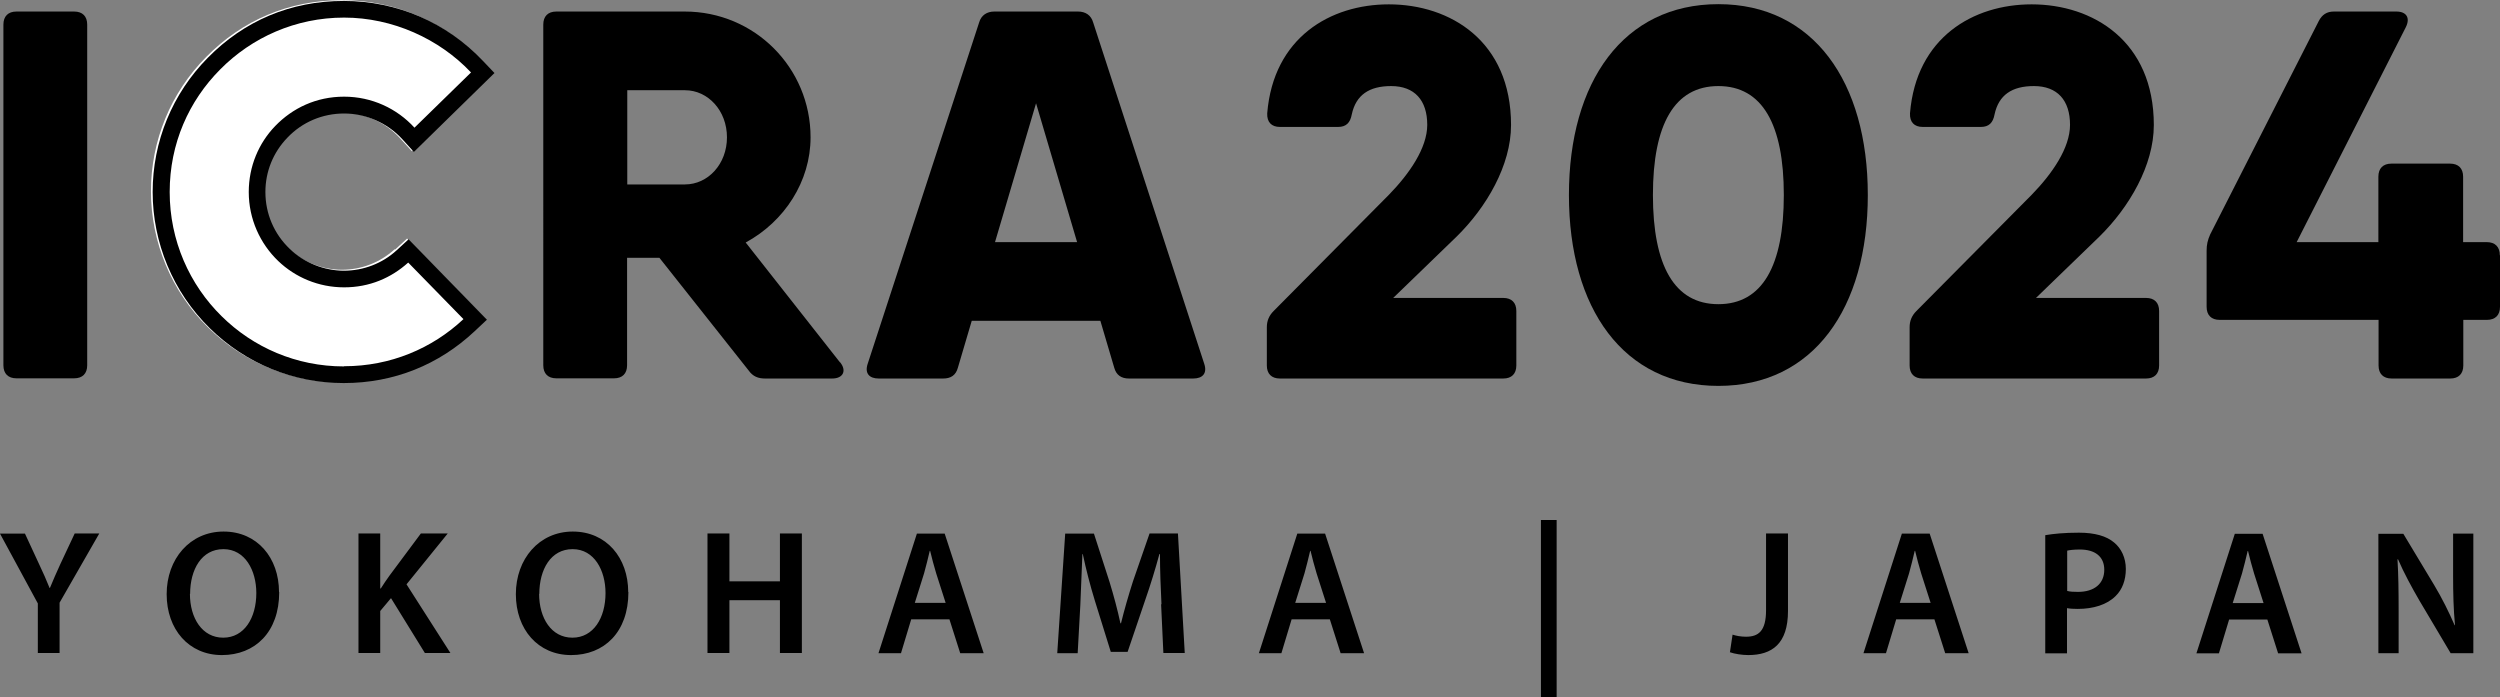 <?xml version="1.0" encoding="UTF-8"?><svg id="_レイヤー_2" xmlns="http://www.w3.org/2000/svg" viewBox="0 0 132.16 36.87"><rect x="0" y="0" width="132.16" height="36.87" fill="#808080" stroke="none"/><defs><style>.cls-1,.cls-2{stroke-width:0px;}.cls-2{fill:#fff;}</style></defs><g id="_レイヤー_1-2"><path class="cls-1" d="m2,34.53v-2.63l-2-3.69h1.32l.75,1.62c.22.47.38.82.55,1.25h.02c.16-.4.34-.79.55-1.26l.76-1.62h1.3l-2.1,3.66v2.66h-1.16Zm12.76-3.23c0,2.12-1.28,3.33-3.03,3.33s-2.92-1.36-2.92-3.22,1.23-3.31,3.01-3.31,2.93,1.39,2.93,3.2Zm-4.72.09c0,1.29.65,2.32,1.76,2.32s1.75-1.04,1.75-2.36c0-1.19-.59-2.32-1.74-2.32s-1.76,1.07-1.76,2.37Zm8.91-3.19h1.15v2.91h.03c.15-.24.31-.47.46-.68l1.66-2.23h1.42l-2.18,2.69,2.32,3.63h-1.35l-1.79-2.9-.57.68v2.22h-1.15v-6.32Zm14.27,3.1c0,2.12-1.28,3.33-3.03,3.33s-2.92-1.36-2.92-3.22,1.23-3.31,3.01-3.31,2.93,1.39,2.93,3.2Zm-4.72.09c0,1.29.65,2.32,1.76,2.32s1.75-1.04,1.75-2.36c0-1.19-.59-2.32-1.74-2.32s-1.76,1.07-1.76,2.37Zm10.06-3.19v2.53h2.67v-2.53h1.16v6.32h-1.16v-2.79h-2.67v2.79h-1.16v-6.32h1.16Zm9.61,4.54l-.54,1.79h-1.19l2.03-6.32h1.47l2.06,6.32h-1.24l-.57-1.79h-2.01Zm1.82-.87l-.5-1.56c-.12-.39-.23-.82-.32-1.19h-.02c-.09.37-.19.81-.3,1.19l-.49,1.56h1.63Zm11.41.08c-.04-.82-.08-1.8-.08-2.66h-.03c-.21.78-.47,1.63-.75,2.43l-.93,2.74h-.89l-.84-2.7c-.25-.81-.47-1.67-.64-2.47h-.02c-.03.83-.07,1.84-.11,2.7l-.14,2.54h-1.08l.42-6.32h1.52l.82,2.54c.23.75.43,1.5.58,2.2h.03c.17-.69.39-1.46.63-2.21l.88-2.54h1.5l.36,6.32h-1.13l-.12-2.58Zm6.88.79l-.54,1.79h-1.19l2.03-6.32h1.47l2.06,6.32h-1.24l-.57-1.79h-2.01Zm1.82-.87l-.5-1.56c-.12-.39-.23-.82-.32-1.19h-.02c-.09.37-.19.81-.3,1.19l-.49,1.56h1.63Zm12.19-4.38v9.38h-.83v-9.38h.83Zm11.07.71h1.16v4.1c0,1.74-.85,2.33-2.1,2.33-.32,0-.72-.06-.97-.15l.14-.93c.18.06.44.11.71.11.66,0,1.06-.3,1.06-1.4v-4.06Zm6.88,4.54l-.54,1.79h-1.19l2.03-6.32h1.47l2.06,6.32h-1.24l-.57-1.79h-2.01Zm1.82-.87l-.5-1.56c-.12-.39-.23-.82-.32-1.19h-.02c-.09.37-.19.81-.3,1.19l-.49,1.56h1.63Zm6.07-3.58c.42-.07.99-.13,1.77-.13.84,0,1.46.18,1.86.52.38.31.62.81.62,1.4s-.19,1.09-.54,1.43c-.46.46-1.18.68-2,.68-.22,0-.41-.01-.57-.04v2.39h-1.15v-6.24Zm1.15,2.95c.15.04.33.05.57.05.86,0,1.39-.43,1.39-1.17,0-.7-.49-1.07-1.29-1.07-.32,0-.55.03-.67.06v2.14Zm8.56,1.51l-.54,1.79h-1.19l2.03-6.32h1.47l2.06,6.32h-1.24l-.57-1.79h-2.01Zm1.82-.87l-.5-1.56c-.12-.39-.23-.82-.32-1.19h-.02c-.09.37-.19.81-.3,1.19l-.49,1.56h1.63Zm6.07,2.66v-6.32h1.32l1.63,2.71c.42.7.78,1.43,1.08,2.12h.02c-.08-.85-.1-1.66-.1-2.63v-2.21h1.07v6.32h-1.2l-1.65-2.78c-.4-.69-.82-1.46-1.13-2.18h-.03c.05.83.06,1.66.06,2.7v2.26h-1.07Z"/><path class="cls-2" d="m20.86,13.18c-.77.7-1.76,1.08-2.79,1.08s-2.09-.41-2.86-1.15c-.83-.79-1.29-1.86-1.29-3.01,0-1.07.41-2.1,1.16-2.87.79-.83,1.86-1.28,3-1.28s2.28.49,3.07,1.36l.62.68,4.26-4.17-.6-.63c-1.93-2.05-4.54-3.18-7.35-3.18s-5.27,1.06-7.18,3c-1.88,1.9-2.92,4.43-2.92,7.1s1.07,5.29,3.02,7.2c1.9,1.87,4.42,2.9,7.09,2.9s5.03-.97,6.91-2.73l.66-.62-4.14-4.25-.63.58Z"/><path class="cls-1" d="m.87.61h3.05c.44,0,.69.25.69.69v18.01c0,.44-.25.69-.69.69H.87c-.44,0-.69-.25-.69-.69V1.3C.18.86.43.61.87.61"/><path class="cls-1" d="m44.41,19.15c.36.44.17.86-.42.86h-3.55c-.36,0-.64-.11-.86-.42l-4.72-5.96h-1.71v5.68c0,.44-.25.69-.69.69h-3.05c-.44,0-.69-.25-.69-.69V1.3c0-.44.25-.69.69-.69h6.79c3.69,0,6.65,2.97,6.65,6.65,0,2.33-1.38,4.45-3.43,5.56l4.98,6.33h0Zm-11.25-9.4h3.05c1.22,0,2.22-1.08,2.22-2.49s-1-2.49-2.22-2.49h-3.05v4.99Z"/><path class="cls-1" d="m63.09,20.01h-3.41c-.39,0-.67-.17-.78-.58l-.73-2.47h-6.8l-.73,2.47c-.11.42-.39.58-.78.58h-3.41c-.5,0-.75-.28-.58-.78L51.76,1.19c.11-.39.42-.58.8-.58h4.43c.39,0,.69.19.8.58l5.87,18.04c.17.5-.08.78-.58.78m-6.14-7.21l-2.17-7.34-2.17,7.34h4.34Z"/><path class="cls-1" d="m66.97,19.32v-2.02c0-.33.11-.61.36-.86l6.1-6.15c1.08-1.11,2.02-2.47,2.02-3.69,0-1.3-.67-2.05-1.91-2.05-1.16,0-1.86.47-2.08,1.5-.08.44-.3.66-.72.66h-3.08c-.44,0-.69-.25-.67-.72.33-4.02,3.35-5.76,6.43-5.76,3.24,0,6.46,1.94,6.46,6.38,0,2.13-1.3,4.35-2.88,5.9l-3.35,3.24h5.82c.44,0,.69.25.69.69v2.88c0,.44-.25.69-.69.69h-11.81c-.44,0-.69-.25-.69-.69"/><path class="cls-1" d="m82.94,10.31c0-5.99,2.88-10.09,7.9-10.09s7.9,4.1,7.9,10.09-2.88,10.09-7.9,10.09-7.9-4.1-7.9-10.09m11.36,0c0-3.74-1.14-5.76-3.46-5.76s-3.46,2.02-3.46,5.76,1.14,5.77,3.46,5.77,3.46-2.02,3.46-5.77"/><path class="cls-1" d="m100.95,19.32v-2.02c0-.33.11-.61.36-.86l6.1-6.15c1.08-1.11,2.02-2.47,2.02-3.69,0-1.3-.67-2.05-1.91-2.05-1.16,0-1.86.47-2.08,1.5-.08.44-.3.66-.72.66h-3.08c-.44,0-.69-.25-.67-.72.33-4.02,3.35-5.76,6.43-5.76,3.24,0,6.46,1.94,6.46,6.38,0,2.13-1.3,4.35-2.88,5.9l-3.35,3.24h5.82c.44,0,.69.25.69.69v2.88c0,.44-.25.69-.69.69h-11.81c-.44,0-.69-.25-.69-.69"/><path class="cls-1" d="m132.16,13.5v2.72c0,.44-.25.69-.69.69h-1.25v2.41c0,.44-.25.69-.69.69h-3.1c-.44,0-.69-.25-.69-.69v-2.41h-8.4c-.44,0-.69-.25-.69-.69v-2.97c0-.3.05-.55.19-.86l5.74-11.28c.17-.33.42-.5.8-.5h3.3c.53,0,.75.33.5.83l-5.77,11.36h4.32v-3.46c0-.44.25-.69.69-.69h3.1c.44,0,.69.25.69.69v3.46h1.25c.44,0,.69.25.69.69"/><path class="cls-1" d="m20.97,13.23c-.76.7-1.76,1.08-2.79,1.08s-2.09-.41-2.86-1.15c-.83-.79-1.29-1.86-1.29-3.01,0-1.08.41-2.09,1.16-2.87.79-.83,1.86-1.28,3-1.28s2.28.49,3.07,1.35l.62.68,4.26-4.17-.6-.63C23.6,1.18,20.99.05,18.17.05s-5.27,1.06-7.18,3c-1.88,1.9-2.92,4.43-2.92,7.1s1.07,5.29,3.02,7.2c1.9,1.87,4.42,2.9,7.08,2.9s5.03-.97,6.91-2.73l.66-.62-4.14-4.25-.63.58Zm-2.79,6.14c-2.52,0-4.8-1.01-6.46-2.65-1.7-1.67-2.75-4-2.75-6.57s1.02-4.82,2.67-6.48c1.67-1.69,3.99-2.74,6.55-2.74s5.03,1.12,6.71,2.9l-2.99,2.92c-.92-1.01-2.25-1.64-3.72-1.64s-2.72.6-3.64,1.55c-.87.9-1.4,2.13-1.4,3.49,0,1.43.6,2.73,1.56,3.65.9.86,2.13,1.39,3.48,1.39s2.49-.5,3.39-1.31l2.92,2.99c-1.65,1.55-3.86,2.49-6.3,2.49"/></g></svg>